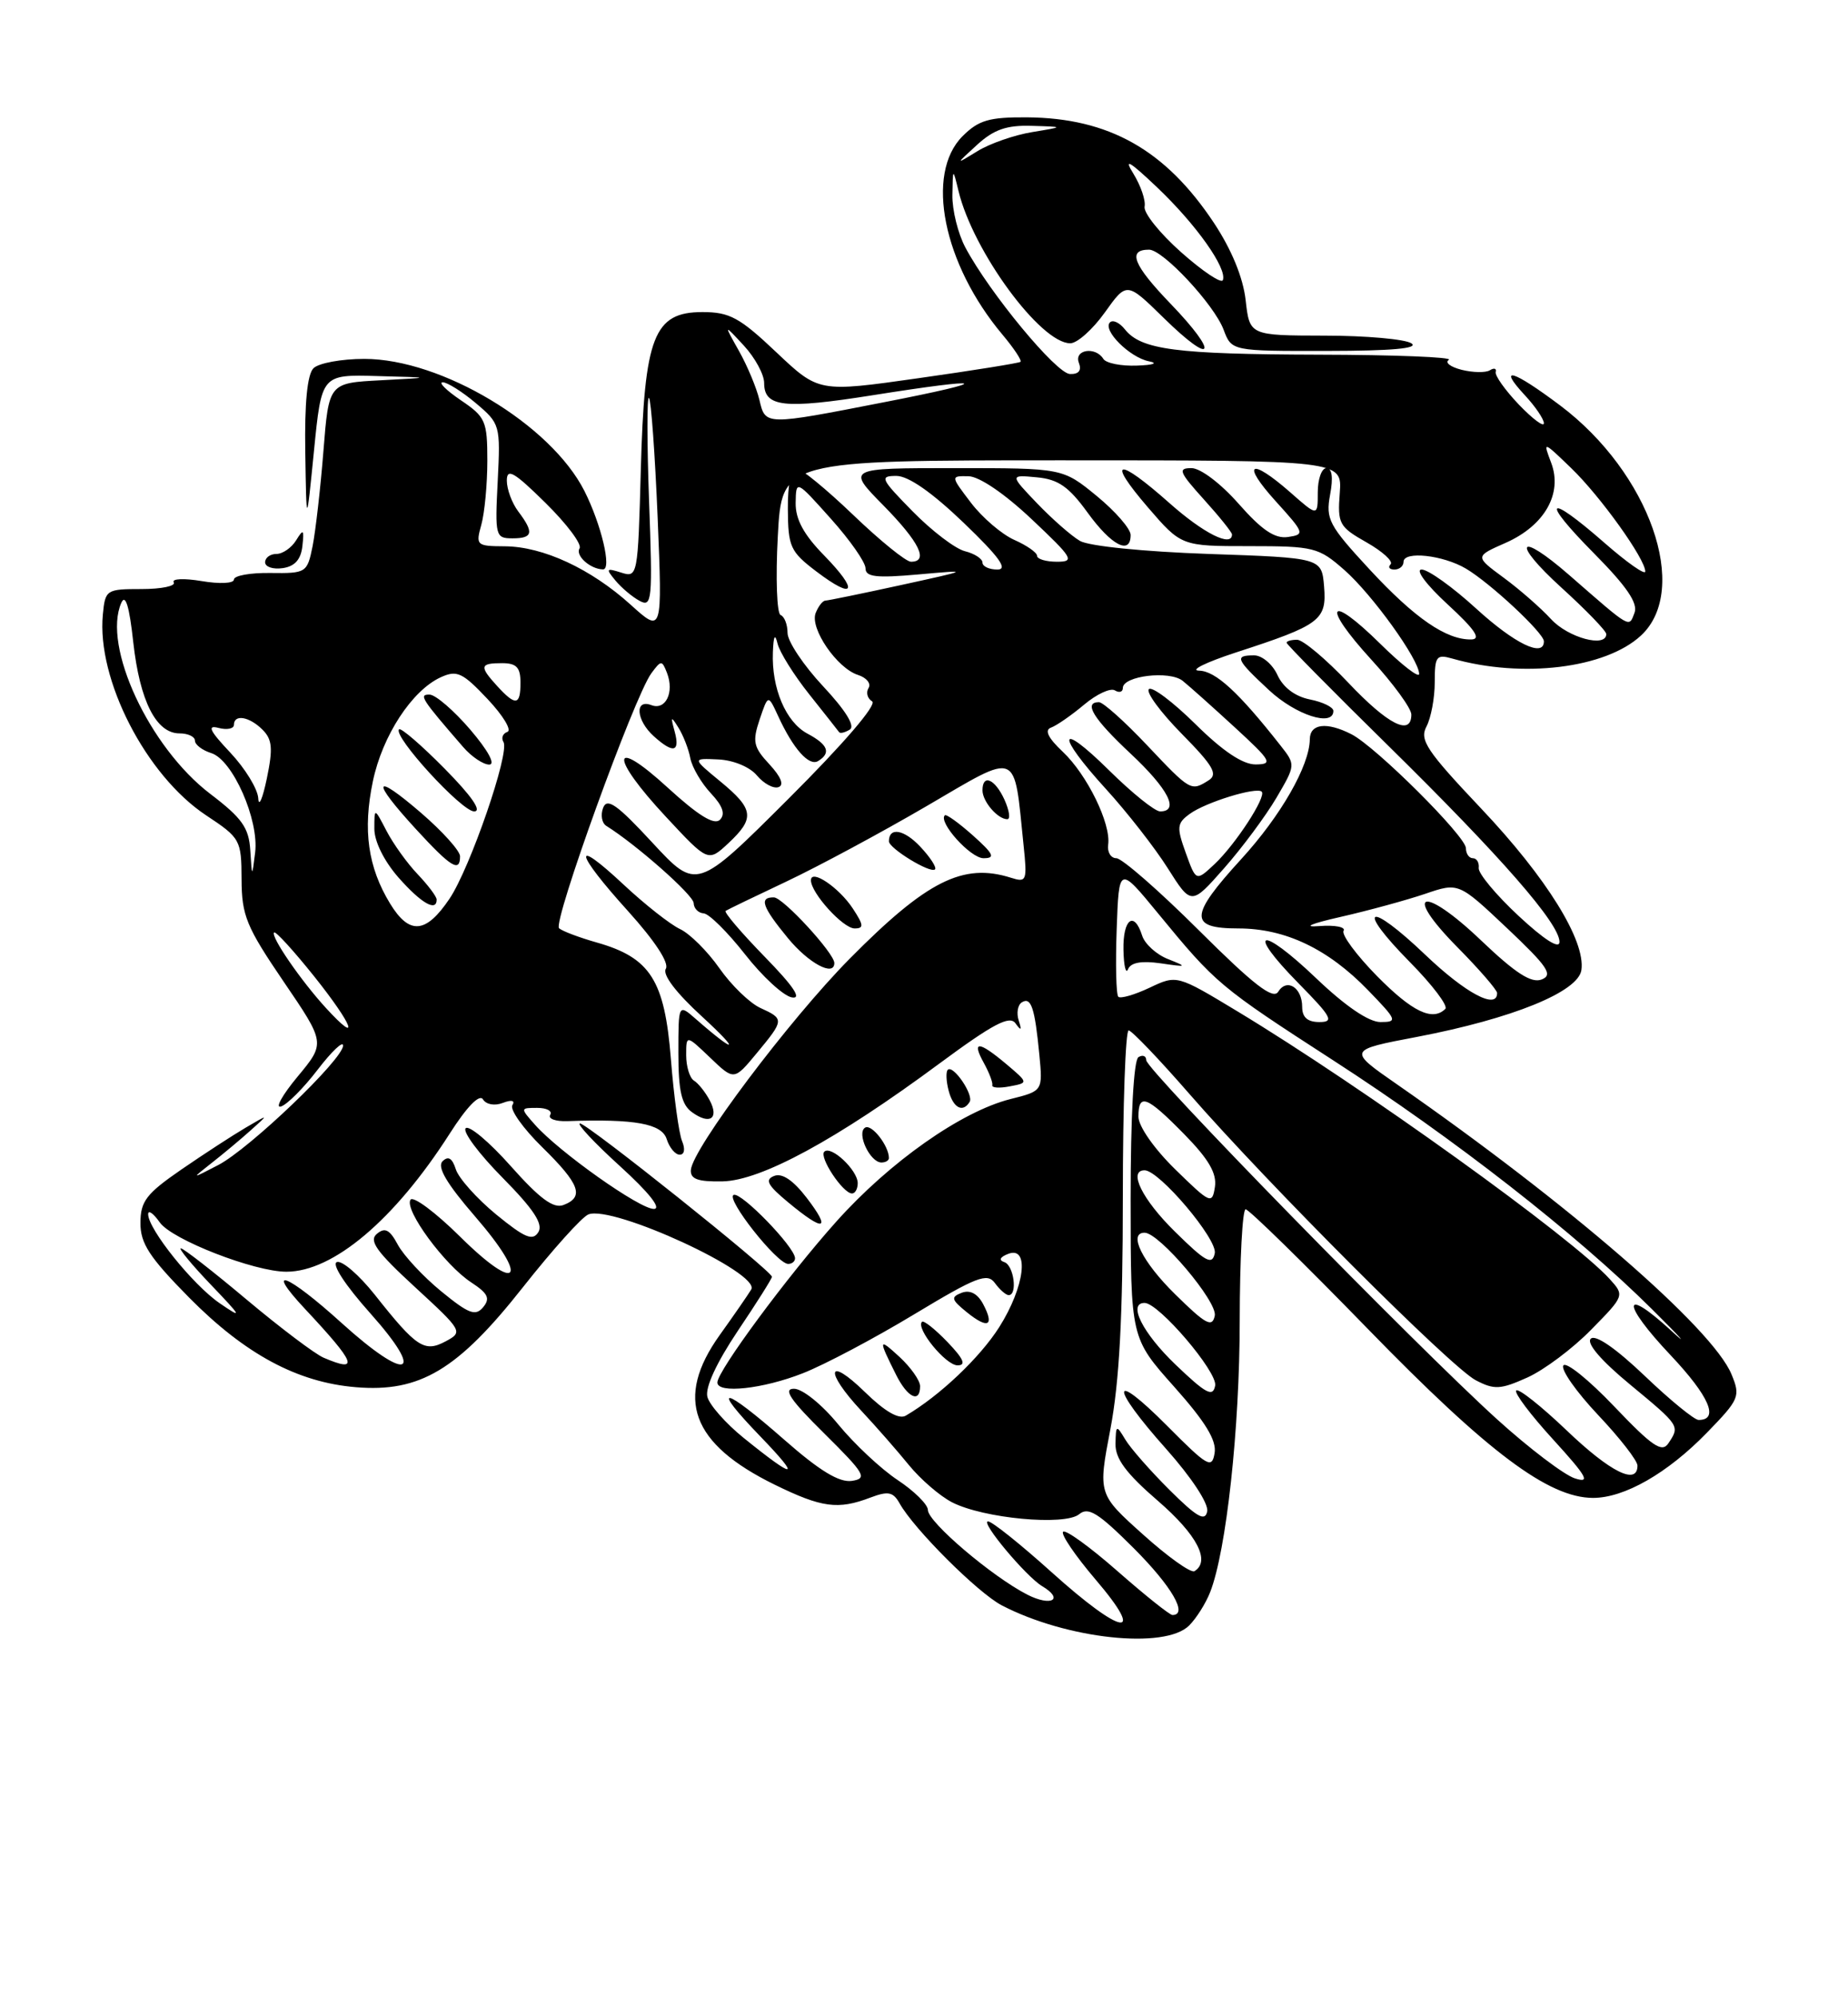 <?xml version="1.0" encoding="UTF-8" standalone="no"?>
<!DOCTYPE svg PUBLIC "-//W3C//DTD SVG 1.1//EN" "http://www.w3.org/Graphics/SVG/1.1/DTD/svg11.dtd" >
<svg xmlns="http://www.w3.org/2000/svg" xmlns:xlink="http://www.w3.org/1999/xlink" version="1.1" viewBox="0 0 237 256">
 <g >
 <path fill="currentColor"
d=" M 152.51 208.34 C 153.42 207.43 154.63 205.52 155.19 204.09 C 157.27 198.83 158.99 183.10 158.99 169.25 C 159.00 161.41 159.34 155.00 159.75 155.00 C 160.16 155.00 167.25 161.93 175.50 170.41 C 190.83 186.16 198.59 191.97 204.29 191.99 C 208.31 192.00 213.84 188.84 218.90 183.64 C 223.08 179.34 223.23 178.98 222.06 176.15 C 219.62 170.25 201.26 154.34 179.17 138.99 C 172.83 134.59 172.83 134.59 181.73 132.90 C 193.96 130.56 202.41 127.13 202.81 124.33 C 203.35 120.56 198.34 112.49 189.97 103.65 C 182.95 96.23 182.02 94.84 182.94 93.12 C 183.52 92.02 184.00 89.47 184.00 87.45 C 184.00 84.11 184.21 83.83 186.25 84.41 C 195.23 86.97 205.91 85.67 210.45 81.46 C 216.81 75.57 211.55 60.59 200.10 51.98 C 194.00 47.40 191.99 46.81 195.55 50.65 C 196.90 52.10 198.00 53.72 198.00 54.25 C 198.00 54.78 196.56 53.70 194.79 51.86 C 193.03 50.01 191.69 48.13 191.82 47.68 C 191.95 47.22 191.61 47.12 191.07 47.46 C 190.53 47.79 188.90 47.76 187.45 47.40 C 186.00 47.03 185.26 46.46 185.81 46.12 C 186.36 45.78 178.87 45.48 169.16 45.46 C 150.79 45.41 146.34 44.83 144.26 42.21 C 143.58 41.35 142.72 40.95 142.35 41.32 C 141.36 42.31 144.88 45.82 147.35 46.31 C 148.58 46.55 147.92 46.79 145.81 46.86 C 143.78 46.94 141.84 46.55 141.50 46.00 C 140.49 44.37 137.71 44.81 138.36 46.50 C 138.74 47.48 138.35 47.98 137.22 47.94 C 135.46 47.88 126.91 37.55 123.81 31.73 C 122.86 29.95 122.11 26.93 122.14 25.00 C 122.20 21.50 122.20 21.50 122.93 24.50 C 124.80 32.23 133.45 44.00 137.26 44.00 C 138.15 44.00 140.14 42.22 141.69 40.05 C 144.50 36.11 144.50 36.11 149.23 40.74 C 155.66 47.05 156.43 45.48 150.12 38.93 C 145.34 33.97 144.55 32.00 147.36 32.00 C 149.15 32.00 155.70 39.03 156.92 42.25 C 157.95 45.00 157.95 45.00 170.23 44.98 C 178.52 44.97 182.01 44.66 181.00 44.00 C 180.18 43.47 175.17 43.02 169.88 43.02 C 160.26 43.00 160.26 43.00 159.75 38.47 C 159.42 35.57 157.95 31.99 155.67 28.55 C 149.46 19.21 142.22 15.12 131.70 15.04 C 126.85 15.01 125.51 15.40 123.45 17.45 C 118.62 22.28 120.95 33.84 128.57 42.90 C 130.04 44.65 131.08 46.22 130.87 46.38 C 130.67 46.54 124.76 47.49 117.75 48.48 C 105.00 50.29 105.00 50.29 99.56 45.15 C 94.86 40.70 93.57 40.00 90.09 40.00 C 83.85 40.00 82.64 43.11 82.18 60.29 C 81.81 73.86 81.77 74.06 79.66 73.39 C 77.73 72.78 77.66 72.88 78.93 74.41 C 79.70 75.34 81.10 76.52 82.04 77.02 C 83.62 77.87 83.71 76.92 83.24 64.22 C 82.97 56.67 82.96 50.73 83.23 51.00 C 83.50 51.27 84.00 58.18 84.34 66.34 C 84.95 81.19 84.95 81.19 80.86 77.49 C 75.76 72.89 69.64 70.05 64.73 70.02 C 61.10 70.00 60.99 69.90 61.73 67.25 C 62.15 65.74 62.50 62.05 62.50 59.05 C 62.50 53.96 62.27 53.44 59.10 51.30 C 57.23 50.03 56.19 49.00 56.78 49.00 C 57.36 49.00 59.28 50.20 61.02 51.67 C 64.14 54.30 64.19 54.48 63.83 61.67 C 63.47 68.73 63.54 69.00 65.73 69.00 C 68.35 69.00 68.51 68.26 66.47 65.56 C 65.66 64.49 65.00 62.71 65.00 61.60 C 65.00 59.95 65.93 60.49 69.96 64.46 C 72.68 67.14 74.65 69.76 74.33 70.28 C 73.75 71.21 75.70 72.95 77.33 72.98 C 78.49 73.01 77.11 67.21 74.95 62.93 C 70.63 54.40 56.63 46.00 46.72 46.00 C 43.79 46.00 40.86 46.54 40.20 47.20 C 39.41 47.99 39.05 51.67 39.15 57.95 C 39.30 67.50 39.30 67.50 40.27 57.75 C 41.24 48.00 41.24 48.00 48.37 48.20 C 55.50 48.39 55.50 48.39 48.84 48.74 C 42.17 49.09 42.17 49.09 41.48 57.79 C 41.10 62.58 40.47 68.08 40.09 70.00 C 39.40 73.41 39.27 73.50 34.69 73.44 C 32.11 73.40 30.00 73.78 30.00 74.28 C 30.00 74.78 28.17 74.87 25.87 74.48 C 23.60 74.10 21.99 74.17 22.28 74.64 C 22.57 75.11 20.72 75.50 18.16 75.50 C 13.63 75.50 13.49 75.59 13.19 78.77 C 12.39 87.08 18.72 99.39 26.43 104.50 C 30.83 107.41 30.96 107.65 30.98 112.71 C 31.00 117.35 31.59 118.79 36.37 125.81 C 41.74 133.69 41.74 133.69 38.16 138.00 C 36.19 140.37 35.24 142.09 36.04 141.82 C 36.84 141.56 38.96 139.43 40.75 137.09 C 42.54 134.76 44.00 133.37 44.00 134.01 C 44.00 135.76 32.01 147.23 28.00 149.32 C 24.50 151.14 24.50 151.14 27.17 149.04 C 28.64 147.89 30.89 146.01 32.17 144.86 C 34.50 142.78 34.50 142.78 31.50 144.54 C 29.85 145.51 26.14 147.92 23.26 149.90 C 18.77 152.99 18.02 153.96 18.01 156.74 C 18.00 159.38 19.16 161.15 24.25 166.31 C 31.43 173.57 38.14 177.18 45.63 177.80 C 53.86 178.49 58.70 175.59 67.07 164.98 C 70.87 160.17 74.65 155.96 75.47 155.65 C 78.63 154.44 97.60 163.20 96.34 165.28 C 95.94 165.95 94.12 168.58 92.30 171.12 C 86.50 179.23 88.64 185.05 99.36 190.30 C 105.39 193.25 107.47 193.53 111.62 191.95 C 113.90 191.09 114.54 191.21 115.37 192.69 C 117.21 195.99 125.41 204.16 128.47 205.76 C 136.77 210.08 149.41 211.45 152.51 208.34 Z  M 38.78 70.00 C 39.02 67.84 38.91 67.74 37.98 69.25 C 37.39 70.21 36.25 71.00 35.45 71.00 C 34.65 71.00 34.00 71.48 34.00 72.07 C 34.00 72.66 35.01 73.00 36.25 72.82 C 37.80 72.60 38.59 71.72 38.78 70.00 Z  M 134.85 201.50 C 130.88 197.93 127.22 195.00 126.71 195.00 C 125.67 195.00 131.59 202.07 133.65 203.30 C 136.51 205.00 134.83 205.96 131.75 204.39 C 127.22 202.07 119.00 195.08 119.00 193.54 C 119.00 192.84 117.25 191.11 115.12 189.70 C 112.99 188.29 109.56 185.08 107.50 182.57 C 105.42 180.02 102.91 178.00 101.83 178.00 C 100.39 178.00 101.34 179.42 105.71 183.73 C 110.95 188.92 111.28 189.50 109.24 189.81 C 107.63 190.04 105.12 188.52 100.62 184.57 C 92.67 177.59 90.98 177.35 97.54 184.14 C 102.85 189.65 102.05 189.70 95.36 184.29 C 93.08 182.45 90.99 180.08 90.72 179.04 C 90.41 177.86 91.88 174.68 94.61 170.60 C 97.03 167.01 99.00 163.88 99.00 163.65 C 99.00 162.91 75.32 144.00 74.39 144.00 C 73.90 144.00 76.20 146.46 79.50 149.46 C 83.22 152.84 84.88 154.93 83.86 154.95 C 82.08 155.00 71.69 147.65 68.60 144.15 C 66.71 142.02 66.71 142.00 68.90 142.00 C 70.12 142.00 70.87 142.40 70.56 142.90 C 70.26 143.39 71.24 143.75 72.75 143.70 C 81.42 143.39 84.87 144.02 85.50 146.00 C 85.85 147.10 86.60 148.00 87.17 148.00 C 87.78 148.00 87.90 147.27 87.47 146.25 C 87.07 145.29 86.42 140.56 86.04 135.75 C 85.24 125.64 83.41 122.76 76.56 120.81 C 74.33 120.18 72.14 119.36 71.70 118.98 C 70.85 118.25 81.33 89.30 83.53 86.30 C 84.79 84.60 84.89 84.59 85.54 86.25 C 86.50 88.74 85.37 91.08 83.54 90.38 C 81.37 89.54 81.57 92.30 83.83 94.35 C 86.34 96.62 87.25 96.42 86.52 93.75 C 85.98 91.79 86.05 91.73 87.01 93.27 C 87.62 94.25 88.31 96.00 88.53 97.18 C 88.76 98.35 89.94 100.37 91.16 101.67 C 92.70 103.31 93.05 104.35 92.33 105.07 C 91.60 105.80 89.56 104.54 85.64 100.96 C 78.31 94.25 78.14 96.91 85.41 104.70 C 90.81 110.50 90.81 110.50 93.41 108.08 C 96.84 104.87 96.69 103.71 92.38 100.16 C 88.76 97.18 88.76 97.18 92.13 97.34 C 94.06 97.43 96.17 98.31 97.07 99.39 C 97.94 100.43 99.18 101.11 99.83 100.89 C 100.59 100.64 100.17 99.58 98.68 97.97 C 96.62 95.76 96.47 95.06 97.42 92.22 C 98.51 89.00 98.51 89.00 99.78 91.75 C 101.72 95.98 103.76 98.27 104.93 97.54 C 106.61 96.50 106.20 95.44 103.55 94.03 C 100.78 92.55 98.94 88.22 99.12 83.60 C 99.20 81.48 99.39 81.13 99.72 82.50 C 99.99 83.60 101.82 86.53 103.79 89.00 C 105.76 91.47 107.48 93.66 107.62 93.85 C 107.76 94.04 108.37 93.89 108.99 93.51 C 109.70 93.07 108.44 91.04 105.55 87.95 C 103.05 85.28 101.00 82.20 101.00 81.13 C 101.00 80.05 100.60 79.02 100.11 78.83 C 99.63 78.65 99.46 74.11 99.75 68.75 C 100.27 59.00 100.27 59.00 136.20 59.00 C 172.13 59.00 172.13 59.00 171.82 63.20 C 171.52 67.13 171.74 67.53 175.26 69.52 C 177.32 70.69 178.71 71.96 178.34 72.33 C 177.97 72.70 178.19 73.00 178.83 73.00 C 179.47 73.00 180.00 72.56 180.00 72.01 C 180.00 70.59 185.06 71.14 188.00 72.88 C 191.13 74.73 198.00 81.14 198.00 82.20 C 198.00 84.33 194.25 82.51 189.31 78.00 C 186.30 75.25 183.16 73.00 182.32 73.00 C 181.47 73.00 182.91 74.94 185.65 77.46 C 189.15 80.68 190.00 81.93 188.70 81.96 C 185.49 82.03 181.44 79.24 175.63 72.97 C 170.42 67.34 170.00 66.54 170.58 63.41 C 171.00 61.19 170.83 60.00 170.11 60.00 C 169.50 60.00 169.00 61.40 169.00 63.10 C 169.00 66.21 169.00 66.21 165.47 63.10 C 160.31 58.58 159.14 59.31 163.61 64.25 C 167.31 68.33 167.37 68.51 165.17 68.83 C 163.49 69.07 161.82 67.94 158.86 64.58 C 156.56 61.97 153.96 60.00 152.80 60.00 C 151.02 60.00 151.22 60.50 154.38 64.00 C 156.37 66.20 158.00 68.23 158.00 68.50 C 158.00 70.19 154.36 68.37 150.00 64.50 C 143.27 58.53 141.84 58.78 147.19 65.00 C 151.50 70.00 151.50 70.00 160.22 70.00 C 168.50 70.00 169.10 70.15 172.40 73.05 C 175.99 76.20 182.00 84.55 182.00 86.38 C 182.00 86.96 179.76 85.22 177.02 82.52 C 170.33 75.93 169.43 77.50 175.87 84.55 C 178.69 87.63 181.00 90.80 181.00 91.58 C 181.00 94.40 178.01 92.89 172.91 87.50 C 170.05 84.48 167.10 82.00 166.35 82.00 C 165.61 82.00 165.00 82.17 165.00 82.38 C 165.00 82.59 170.89 88.56 178.09 95.63 C 192.56 109.86 200.00 118.38 200.00 120.73 C 200.00 121.70 198.04 120.45 194.75 117.39 C 191.86 114.70 189.56 111.94 189.64 111.25 C 189.72 110.56 189.38 110.00 188.89 110.00 C 188.40 110.00 188.00 109.42 188.00 108.72 C 188.00 107.20 176.45 95.71 173.32 94.11 C 170.14 92.49 168.00 92.75 167.98 94.75 C 167.94 98.15 164.26 104.57 159.16 110.14 C 152.51 117.41 152.45 119.00 158.81 119.00 C 164.82 119.00 170.31 121.61 175.45 126.92 C 179.17 130.76 179.27 131.00 177.04 131.00 C 175.54 131.00 172.54 128.96 168.79 125.38 C 161.61 118.53 159.68 119.07 166.52 126.02 C 170.78 130.35 171.14 131.00 169.21 131.00 C 167.69 131.00 167.00 130.40 167.00 129.06 C 167.00 126.57 165.03 125.33 163.92 127.12 C 163.27 128.16 160.77 126.23 153.76 119.25 C 148.65 114.16 143.88 110.00 143.17 110.00 C 142.46 110.00 141.98 109.21 142.12 108.25 C 142.49 105.57 139.42 99.30 136.30 96.36 C 134.41 94.58 133.92 93.57 134.79 93.26 C 135.49 93.01 137.40 91.69 139.02 90.33 C 140.63 88.97 142.42 88.14 142.98 88.49 C 143.54 88.83 144.00 88.70 144.00 88.18 C 144.00 86.63 149.97 85.91 151.67 87.26 C 152.52 87.94 155.53 90.63 158.36 93.23 C 163.06 97.55 163.29 97.96 161.03 97.98 C 159.38 97.99 156.82 96.28 153.31 92.81 C 150.41 89.95 147.73 87.94 147.34 88.33 C 146.94 88.72 148.84 91.30 151.56 94.06 C 155.61 98.17 156.23 99.25 155.00 100.02 C 152.74 101.45 152.68 101.41 147.09 95.50 C 144.23 92.47 141.46 90.00 140.94 90.00 C 138.91 90.00 140.21 92.12 145.00 96.60 C 149.83 101.12 151.31 104.00 148.78 104.00 C 148.11 104.00 145.19 101.65 142.28 98.78 C 135.65 92.23 135.34 94.02 141.87 101.17 C 144.54 104.10 148.10 108.65 149.76 111.28 C 152.78 116.05 152.78 116.05 156.99 111.28 C 159.31 108.65 162.32 104.59 163.69 102.27 C 166.17 98.04 166.17 98.03 164.21 95.54 C 158.84 88.71 155.88 86.00 153.78 85.96 C 152.53 85.93 154.65 84.89 158.50 83.63 C 169.34 80.11 170.16 79.49 169.81 75.18 C 169.50 71.50 169.50 71.50 155.00 71.00 C 146.69 70.71 139.65 70.00 138.50 69.33 C 137.40 68.69 134.93 66.52 133.00 64.51 C 129.50 60.85 129.50 60.85 132.97 61.18 C 135.71 61.43 137.07 62.38 139.47 65.69 C 142.53 69.92 145.00 71.20 145.00 68.57 C 145.00 67.78 143.04 65.53 140.65 63.57 C 136.29 60.00 136.29 60.00 122.43 60.00 C 108.58 60.00 108.58 60.00 113.29 64.78 C 117.91 69.48 119.15 72.00 116.83 72.00 C 116.19 72.00 112.86 69.30 109.42 66.00 C 105.98 62.70 102.68 60.00 102.09 60.00 C 101.44 60.00 101.01 62.12 101.04 65.25 C 101.07 70.09 101.35 70.71 104.70 73.25 C 109.63 76.99 110.20 75.81 105.69 71.19 C 103.07 68.52 102.01 66.55 102.04 64.46 C 102.09 61.50 102.09 61.50 106.54 66.47 C 109.00 69.21 111.00 72.07 111.00 72.84 C 111.00 73.95 112.36 74.11 117.75 73.63 C 124.50 73.03 124.50 73.03 115.50 75.00 C 110.55 76.08 106.21 76.97 105.86 76.98 C 105.50 76.99 104.94 77.72 104.60 78.59 C 103.85 80.56 107.35 85.66 110.04 86.51 C 111.13 86.86 111.74 87.61 111.39 88.18 C 111.03 88.76 111.24 89.53 111.85 89.90 C 112.50 90.31 108.20 95.32 101.14 102.36 C 89.34 114.13 89.34 114.13 83.66 108.00 C 79.15 103.12 77.86 102.21 77.35 103.54 C 77.00 104.45 77.18 105.49 77.75 105.85 C 81.60 108.25 88.93 114.72 88.96 115.75 C 88.98 116.44 89.56 117.03 90.25 117.07 C 90.94 117.12 93.32 119.48 95.55 122.32 C 97.78 125.17 100.48 127.65 101.55 127.84 C 102.89 128.08 101.78 126.43 98.06 122.62 C 95.07 119.55 92.82 116.92 93.06 116.75 C 93.30 116.59 96.82 114.89 100.87 112.98 C 104.93 111.06 113.03 106.71 118.87 103.30 C 130.81 96.33 130.00 96.00 131.27 108.34 C 131.75 112.92 131.66 113.14 129.64 112.50 C 123.50 110.56 118.85 112.90 108.97 122.88 C 101.21 130.73 88.78 147.26 88.60 149.97 C 88.53 151.13 89.51 151.48 92.65 151.42 C 97.60 151.33 107.29 146.07 120.47 136.32 C 127.35 131.24 129.48 130.11 130.23 131.16 C 130.96 132.17 131.06 132.08 130.64 130.78 C 130.34 129.84 130.52 128.80 131.05 128.47 C 132.24 127.74 132.71 129.16 133.29 135.16 C 133.74 139.83 133.74 139.83 129.59 140.87 C 123.28 142.46 114.09 148.93 107.23 156.60 C 100.96 163.61 92.00 175.73 92.00 177.20 C 92.00 178.66 97.85 178.03 102.97 176.01 C 105.75 174.92 112.17 171.52 117.24 168.46 C 125.24 163.64 126.61 163.11 127.59 164.45 C 128.21 165.30 129.01 166.00 129.36 166.00 C 130.53 166.00 130.02 162.17 128.80 161.77 C 128.05 161.52 128.24 161.12 129.30 160.71 C 132.07 159.65 131.42 164.94 128.15 170.10 C 125.67 174.01 120.48 178.93 116.16 181.45 C 115.28 181.96 113.48 180.92 110.91 178.41 C 106.08 173.70 105.70 175.72 110.45 180.81 C 112.35 182.84 115.10 185.98 116.57 187.79 C 118.04 189.59 120.52 191.74 122.09 192.55 C 126.10 194.62 136.57 195.60 138.40 194.08 C 139.58 193.10 140.86 193.91 145.42 198.46 C 150.28 203.33 152.41 207.00 150.36 207.00 C 150.01 207.00 146.84 204.47 143.32 201.38 C 139.79 198.28 136.65 196.01 136.34 196.33 C 136.02 196.64 137.90 199.40 140.50 202.45 C 147.13 210.21 143.92 209.67 134.85 201.50 Z  M 118.00 177.67 C 118.00 176.95 116.81 175.26 115.36 173.92 C 112.64 171.42 112.61 171.60 114.94 176.25 C 116.40 179.15 118.00 179.90 118.00 177.67 Z  M 121.51 172.01 C 119.93 170.37 118.46 169.20 118.24 169.42 C 117.41 170.25 121.29 175.00 122.80 175.00 C 123.94 175.00 123.59 174.18 121.51 172.01 Z  M 126.07 167.12 C 125.35 165.79 124.39 165.30 123.33 165.70 C 121.91 166.25 122.00 166.58 123.99 168.19 C 126.72 170.40 127.58 169.96 126.07 167.12 Z  M 101.96 161.25 C 101.88 159.79 95.10 152.80 94.10 153.15 C 92.97 153.54 99.64 162.00 101.08 162.00 C 101.59 162.00 101.98 161.66 101.96 161.25 Z  M 103.48 153.56 C 101.74 151.29 100.32 150.32 99.29 150.72 C 98.05 151.20 98.42 151.91 101.11 154.13 C 105.70 157.94 106.65 157.71 103.48 153.56 Z  M 110.00 151.65 C 110.00 149.99 106.57 146.76 105.71 147.62 C 105.02 148.31 108.07 152.92 109.25 152.97 C 109.66 152.99 110.00 152.39 110.00 151.65 Z  M 114.00 148.43 C 114.00 146.86 111.78 144.02 110.95 144.53 C 109.81 145.23 111.58 149.00 113.04 149.00 C 113.57 149.00 114.00 148.75 114.00 148.43 Z  M 91.00 141.00 C 90.44 139.96 89.54 138.83 88.99 138.50 C 88.45 138.16 88.00 136.70 88.00 135.25 C 88.00 132.63 88.00 132.63 91.07 135.56 C 94.14 138.50 94.14 138.50 97.04 135.00 C 100.59 130.72 100.60 130.60 97.51 129.19 C 96.14 128.56 93.78 126.27 92.26 124.10 C 90.74 121.93 88.47 119.67 87.21 119.08 C 85.95 118.49 82.69 115.92 79.96 113.37 C 73.30 107.14 73.66 109.18 80.57 116.81 C 83.98 120.59 85.85 123.43 85.39 124.17 C 84.93 124.92 86.68 127.23 90.08 130.34 C 95.07 134.92 94.41 135.14 89.25 130.62 C 87.00 128.65 87.00 128.65 87.00 134.97 C 87.00 139.81 87.40 141.58 88.74 142.55 C 91.03 144.22 92.27 143.37 91.00 141.00 Z  M 124.35 141.24 C 124.91 140.34 122.24 136.43 121.55 137.12 C 121.29 137.38 121.34 138.58 121.66 139.79 C 122.23 142.00 123.47 142.67 124.35 141.24 Z  M 129.06 136.39 C 125.50 133.40 124.57 133.35 126.18 136.25 C 126.86 137.49 127.35 138.77 127.26 139.10 C 127.17 139.43 128.18 139.50 129.50 139.24 C 131.90 138.79 131.90 138.79 129.06 136.39 Z  M 107.00 123.43 C 107.00 122.18 100.42 115.03 99.25 115.02 C 97.31 114.99 97.74 116.23 101.07 120.27 C 103.72 123.48 107.00 125.23 107.00 123.43 Z  M 109.38 116.46 C 107.61 113.76 104.00 111.32 104.00 112.83 C 104.00 114.46 108.12 119.00 109.60 119.00 C 110.81 119.00 110.77 118.58 109.38 116.46 Z  M 118.03 108.53 C 115.94 106.30 114.00 105.97 114.00 107.83 C 114.00 108.74 119.34 112.00 119.91 111.43 C 120.15 111.19 119.30 109.88 118.03 108.53 Z  M 124.77 107.08 C 122.97 105.48 121.35 104.31 121.17 104.50 C 120.29 105.37 124.46 110.00 126.13 110.00 C 127.69 110.00 127.44 109.47 124.77 107.08 Z  M 128.82 102.50 C 127.60 99.83 126.00 99.15 126.00 101.30 C 126.00 102.73 127.95 105.00 129.18 105.00 C 129.61 105.00 129.44 103.88 128.82 102.50 Z  M 171.00 91.12 C 171.00 90.64 169.65 89.98 167.99 89.65 C 166.09 89.27 164.55 88.11 163.83 86.52 C 163.20 85.14 161.85 84.00 160.84 84.00 C 158.27 84.00 158.48 84.49 162.75 88.46 C 166.19 91.66 171.00 93.21 171.00 91.12 Z  M 146.60 196.69 C 140.81 191.50 140.81 191.50 142.41 183.14 C 143.55 177.11 144.00 168.81 144.00 153.39 C 144.00 141.63 144.34 132.03 144.75 132.07 C 145.16 132.11 148.65 135.75 152.50 140.17 C 162.68 151.85 186.11 175.27 189.26 176.91 C 191.64 178.15 192.43 178.11 195.88 176.56 C 198.03 175.59 201.72 172.83 204.07 170.42 C 208.33 166.09 208.35 166.04 206.45 163.95 C 201.68 158.67 174.72 139.30 158.72 129.64 C 150.93 124.94 150.93 124.94 147.43 126.60 C 145.50 127.51 143.70 128.03 143.42 127.76 C 143.14 127.48 143.05 123.59 143.21 119.11 C 143.50 110.97 143.50 110.97 148.50 117.05 C 155.93 126.09 156.38 126.47 171.00 135.92 C 186.46 145.91 202.15 158.15 211.89 167.83 C 215.59 171.50 216.68 172.73 214.33 170.56 C 207.98 164.73 207.92 167.01 214.25 173.70 C 219.20 178.95 220.53 182.00 217.84 182.00 C 217.30 182.00 214.17 179.45 210.90 176.32 C 207.20 172.80 204.60 171.00 204.01 171.59 C 203.43 172.17 205.33 174.39 209.04 177.45 C 215.46 182.76 215.46 182.76 213.96 185.00 C 213.14 186.23 211.89 185.38 207.02 180.27 C 203.76 176.85 200.82 174.48 200.49 175.02 C 200.16 175.56 202.16 178.40 204.94 181.35 C 207.72 184.29 210.00 187.21 210.00 187.85 C 210.00 190.42 206.53 188.70 200.92 183.34 C 197.66 180.23 194.75 177.92 194.45 178.22 C 194.16 178.51 196.29 181.34 199.19 184.51 C 203.52 189.26 204.02 190.14 201.98 189.49 C 200.62 189.06 196.12 185.65 192.00 181.92 C 181.55 172.45 147.00 137.12 147.00 135.89 C 147.00 135.34 146.55 135.16 146.00 135.50 C 145.39 135.87 145.00 143.09 145.00 153.81 C 145.01 171.50 145.01 171.50 150.58 177.74 C 154.59 182.24 156.04 184.61 155.77 186.24 C 155.43 188.30 154.88 187.98 149.70 182.77 C 142.38 175.41 142.29 177.58 149.58 185.74 C 152.80 189.36 155.01 192.71 154.82 193.71 C 154.56 195.06 153.52 194.48 149.99 190.97 C 147.52 188.51 144.96 185.60 144.31 184.50 C 143.17 182.60 143.11 182.62 143.06 185.06 C 143.02 186.96 144.42 188.85 148.50 192.37 C 153.52 196.71 155.28 200.09 153.19 201.38 C 152.74 201.66 149.78 199.55 146.60 196.69 Z  M 148.84 123.47 C 152.25 123.97 152.32 123.93 149.80 122.93 C 148.31 122.35 146.82 120.99 146.48 119.93 C 145.45 116.68 144.00 117.78 144.08 121.75 C 144.12 123.81 144.39 124.92 144.67 124.22 C 145.02 123.37 146.39 123.12 148.84 123.47 Z  M 150.74 174.89 C 146.52 170.84 144.60 167.00 146.79 167.00 C 148.61 167.00 156.17 175.86 155.84 177.60 C 155.55 179.12 154.67 178.65 150.74 174.89 Z  M 41.50 174.02 C 40.40 173.55 35.97 170.21 31.65 166.59 C 27.33 162.96 23.52 160.00 23.19 160.00 C 22.86 160.00 24.59 162.10 27.04 164.66 C 31.05 168.85 31.16 169.09 28.16 167.03 C 24.73 164.68 19.00 157.54 19.00 155.63 C 19.00 155.04 19.67 155.51 20.49 156.68 C 22.03 158.88 32.61 163.00 36.73 163.00 C 42.73 163.00 50.60 156.35 57.66 145.32 C 59.87 141.85 61.50 140.18 61.94 140.91 C 62.35 141.57 63.44 141.77 64.49 141.36 C 65.62 140.93 66.09 141.05 65.71 141.66 C 65.37 142.22 67.09 144.64 69.54 147.04 C 74.36 151.77 74.97 153.42 72.26 154.45 C 70.98 154.94 69.22 153.64 65.51 149.47 C 62.76 146.37 60.15 144.18 59.72 144.61 C 59.30 145.04 61.42 147.89 64.44 150.94 C 68.45 155.00 69.69 156.89 69.04 157.93 C 68.32 159.09 67.30 158.66 63.64 155.67 C 61.16 153.63 58.83 151.03 58.46 149.88 C 58.00 148.43 57.48 148.12 56.75 148.85 C 56.03 149.57 57.29 151.72 60.93 155.92 C 67.96 164.04 66.53 165.95 59.00 158.50 C 55.83 155.37 52.97 153.24 52.64 153.78 C 51.83 155.08 57.02 162.13 60.42 164.36 C 62.59 165.78 62.90 166.42 61.96 167.55 C 60.98 168.73 60.11 168.40 56.58 165.51 C 54.27 163.62 51.77 160.93 51.02 159.54 C 49.98 157.60 49.37 157.28 48.34 158.14 C 47.27 159.02 48.26 160.41 53.22 164.97 C 59.33 170.59 59.40 170.72 57.16 171.92 C 54.43 173.38 53.42 172.72 48.05 165.93 C 46.05 163.42 43.88 161.54 43.21 161.76 C 42.49 162.00 44.25 164.70 47.49 168.33 C 54.71 176.42 52.29 177.24 43.82 169.58 C 36.84 163.26 33.80 162.08 39.10 167.75 C 45.68 174.78 46.14 176.00 41.50 174.02 Z  M 150.70 165.88 C 146.49 161.75 144.64 158.00 146.79 158.00 C 148.67 158.00 156.17 166.86 155.79 168.64 C 155.46 170.20 154.64 169.76 150.70 165.88 Z  M 150.70 157.88 C 146.49 153.75 144.64 150.00 146.79 150.00 C 148.67 150.00 156.17 158.86 155.79 160.64 C 155.46 162.20 154.64 161.76 150.70 157.88 Z  M 150.72 149.88 C 148.01 147.23 146.00 144.35 146.00 143.13 C 146.00 140.06 147.05 140.46 151.88 145.38 C 155.01 148.57 156.07 150.39 155.81 152.13 C 155.46 154.39 155.23 154.29 150.72 149.88 Z  M 41.84 129.24 C 38.63 125.75 34.67 120.00 35.15 119.52 C 35.35 119.32 37.67 121.87 40.32 125.18 C 45.28 131.40 46.29 134.08 41.84 129.24 Z  M 176.59 125.10 C 173.94 122.40 172.01 119.79 172.31 119.30 C 172.61 118.82 171.20 118.54 169.18 118.70 C 166.99 118.87 168.13 118.38 171.98 117.51 C 175.54 116.70 180.39 115.37 182.76 114.57 C 187.06 113.10 187.06 113.10 193.28 118.97 C 198.49 123.89 199.21 124.96 197.72 125.54 C 196.40 126.06 194.38 124.76 189.97 120.56 C 182.47 113.40 179.74 114.15 186.90 121.40 C 189.71 124.24 192.00 126.89 192.00 127.28 C 192.00 129.46 187.97 127.32 182.79 122.38 C 175.42 115.35 173.75 116.16 180.83 123.33 C 183.70 126.24 185.74 128.93 185.36 129.31 C 183.72 130.94 181.12 129.69 176.59 125.10 Z  M 50.03 115.82 C 47.18 111.15 46.51 106.38 47.82 100.14 C 49.04 94.29 52.84 88.48 56.54 86.80 C 58.60 85.86 59.32 86.20 62.52 89.59 C 64.52 91.71 65.67 93.61 65.07 93.81 C 64.48 94.01 64.25 94.59 64.57 95.11 C 65.40 96.45 60.29 111.27 57.65 115.19 C 54.62 119.69 52.50 119.86 50.03 115.82 Z  M 56.00 115.30 C 56.00 114.92 54.90 113.46 53.56 112.05 C 52.22 110.65 50.43 108.15 49.57 106.50 C 48.01 103.50 48.01 103.50 48.01 106.22 C 48.00 107.83 49.25 110.36 51.10 112.47 C 54.00 115.76 56.00 116.92 56.00 115.30 Z  M 59.00 109.75 C 59.00 109.06 56.75 106.56 54.00 104.19 C 47.85 98.90 47.52 99.93 53.34 106.27 C 57.84 111.17 59.00 111.88 59.00 109.75 Z  M 57.02 98.52 C 54.05 95.51 51.42 93.25 51.18 93.48 C 50.34 94.32 59.20 104.00 60.81 104.00 C 61.85 104.00 60.48 102.02 57.02 98.52 Z  M 60.32 93.53 C 58.22 91.08 55.87 89.05 55.10 89.03 C 53.67 89.00 54.01 89.54 59.40 95.75 C 60.47 96.99 61.98 98.00 62.74 98.00 C 63.58 98.00 62.60 96.20 60.32 93.53 Z  M 152.07 109.32 C 150.88 106.02 150.93 105.52 152.58 104.32 C 154.61 102.83 161.15 100.82 161.81 101.47 C 162.44 102.11 158.45 108.23 155.76 110.76 C 153.39 112.98 153.39 112.98 152.07 109.32 Z  M 32.10 109.00 C 31.92 106.09 31.05 104.86 26.96 101.75 C 19.15 95.80 13.10 82.81 15.56 77.26 C 16.09 76.07 16.59 77.72 17.09 82.31 C 17.93 89.86 20.03 94.00 23.02 94.00 C 24.11 94.00 25.00 94.42 25.00 94.93 C 25.00 95.45 25.95 96.17 27.10 96.53 C 29.85 97.40 33.24 105.10 32.72 109.28 C 32.32 112.50 32.32 112.50 32.10 109.00 Z  M 33.12 102.32 C 33.05 101.12 31.44 98.49 29.53 96.46 C 26.88 93.65 26.52 92.90 28.03 93.30 C 29.11 93.58 30.00 93.40 30.00 92.91 C 30.00 91.50 31.98 91.84 33.67 93.53 C 34.92 94.78 35.02 95.94 34.22 99.78 C 33.68 102.38 33.18 103.52 33.12 102.32 Z  M 63.75 87.92 C 61.45 85.40 61.54 85.00 64.38 85.00 C 66.24 85.00 66.75 85.54 66.75 87.50 C 66.75 90.44 66.13 90.52 63.75 87.92 Z  M 198.92 79.36 C 197.59 77.91 194.84 75.51 192.82 74.03 C 189.14 71.32 189.14 71.32 193.09 69.58 C 198.09 67.37 200.43 63.26 198.93 59.31 C 197.87 56.51 197.88 56.51 201.50 60.00 C 205.24 63.60 211.00 71.64 211.00 73.25 C 211.00 73.75 208.65 72.10 205.77 69.58 C 198.33 63.07 197.48 63.91 204.42 70.92 C 208.64 75.18 210.09 77.32 209.62 78.55 C 208.88 80.47 209.27 80.70 201.25 73.71 C 194.66 67.97 193.76 69.42 200.25 75.32 C 203.41 78.19 206.00 80.87 206.00 81.27 C 206.00 83.06 201.12 81.75 198.92 79.36 Z  M 126.00 72.11 C 126.00 71.62 124.99 70.96 123.75 70.65 C 122.51 70.34 119.49 68.04 117.04 65.54 C 112.92 61.35 112.77 61.00 114.96 61.00 C 116.50 61.00 119.52 63.11 123.58 67.00 C 128.16 71.40 129.32 73.00 127.91 73.00 C 126.86 73.00 126.00 72.60 126.00 72.11 Z  M 133.00 71.24 C 133.00 70.83 131.69 69.91 130.08 69.20 C 128.48 68.49 125.98 66.35 124.53 64.45 C 121.90 61.00 121.90 61.00 124.20 61.04 C 125.58 61.06 128.82 63.26 132.30 66.54 C 137.61 71.54 137.88 72.00 135.55 72.00 C 134.15 72.00 133.00 71.66 133.00 71.24 Z  M 97.39 51.25 C 97.03 49.74 95.86 46.92 94.78 45.00 C 92.81 41.50 92.81 41.50 95.41 44.31 C 96.83 45.85 98.00 48.00 98.00 49.09 C 98.00 52.18 100.53 52.46 111.91 50.66 C 126.85 48.29 127.71 48.76 113.50 51.53 C 98.03 54.55 98.17 54.55 97.39 51.25 Z  M 151.50 32.35 C 148.75 29.92 146.63 27.27 146.79 26.48 C 146.95 25.69 146.30 23.80 145.36 22.27 C 144.07 20.20 144.83 20.63 148.38 24.00 C 153.38 28.74 157.39 34.39 156.83 35.90 C 156.65 36.39 154.25 34.79 151.50 32.35 Z  M 125.31 18.56 C 127.46 16.60 129.09 16.03 132.31 16.13 C 136.50 16.25 136.50 16.25 132.38 16.93 C 130.11 17.30 126.96 18.39 125.38 19.36 C 122.50 21.13 122.50 21.13 125.31 18.56 Z "/>
</g>
</svg>